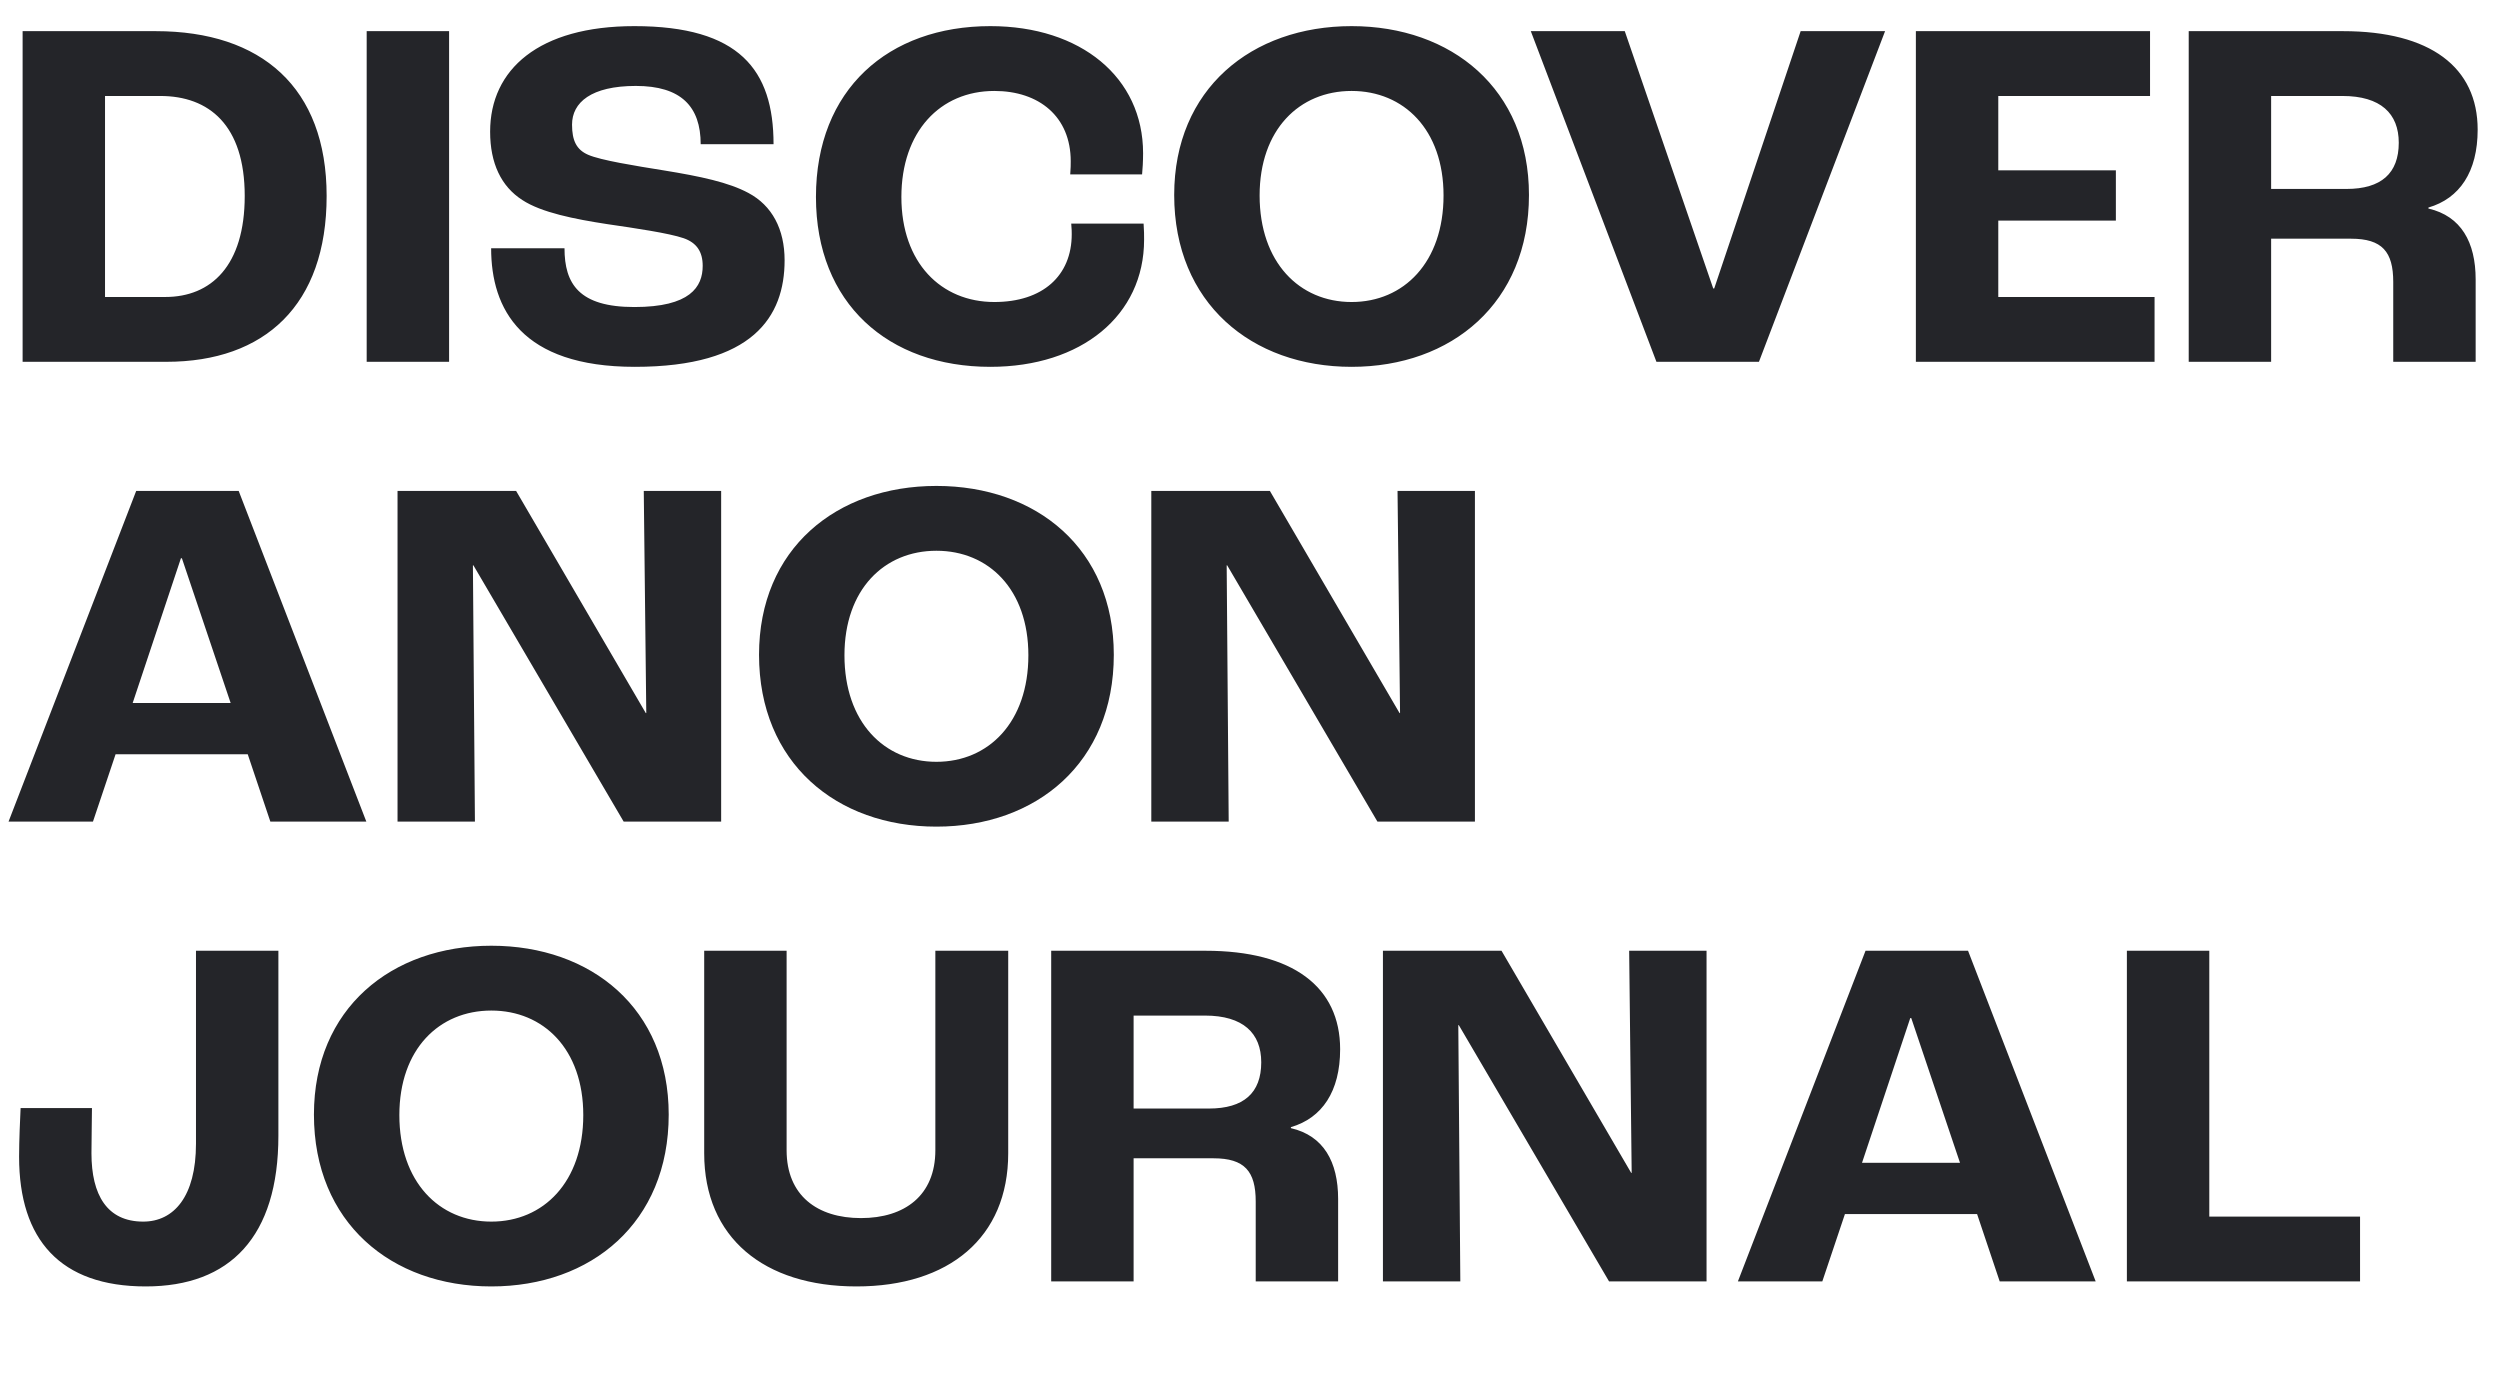 <svg width="995" height="549" viewBox="0 0 995 549" fill="none" xmlns="http://www.w3.org/2000/svg">
<path d="M9 144H66.2C105.4 144 130 121.4 130 78C130 34.8 104 12.4 62 12.4H9V144ZM41.8 118.2V38.2H63.8C83.2 38.2 97.4 49.8 97.4 78C97.4 105.8 84 118.2 65.8 118.2H41.8ZM145.938 144H178.738V12.4H145.938V144ZM252.672 146C299.672 146 312.272 126 312.272 103.6C312.272 91.2 307.272 81.8 297.872 76.8C290.072 72.6 278.872 70.2 264.072 67.8C252.872 66 239.072 63.8 234.072 61.6C229.472 59.6 227.672 56 227.672 49.6C227.672 40.8 235.272 34.2 253.072 34.2C271.072 34.2 278.872 42.4 278.872 57.4H307.872C307.872 27.8 294.272 10.4 252.472 10.4C214.472 10.4 195.072 27.6 195.072 52.4C195.072 65 199.472 74.2 207.872 79.6C215.472 84.6 228.672 87.2 241.672 89.2C252.672 90.8 266.272 92.8 272.072 94.8C277.272 96.6 279.672 100.2 279.672 105.8C279.672 114.2 274.672 122.2 252.472 122.2C230.472 122.2 224.672 113 224.672 98.8H195.472C195.472 123 207.472 146 252.672 146ZM394.15 146C430.35 146 455.35 125.6 455.35 95.4C455.35 93.8 455.35 91.6 455.15 89H426.35C426.55 91.2 426.55 92.4 426.55 93.2C426.55 109.8 414.95 120.2 395.75 120.2C374.55 120.2 358.75 104.6 358.75 78.4C358.75 52.4 374.15 36.2 395.75 36.2C413.55 36.2 426.15 46.4 426.15 64.2C426.15 65.2 426.15 67.2 425.95 69.4H454.55C454.75 67.6 454.95 64 454.95 61C454.95 30.8 430.15 10.4 394.15 10.4C353.55 10.4 324.75 35.6 324.75 78.4C324.75 120.8 353.55 146 394.15 146ZM537.928 146C577.728 146 608.528 120.6 608.528 77.6C608.528 35.4 577.728 10.4 537.928 10.4C498.128 10.4 467.328 35.4 467.328 77.6C467.328 120.6 498.128 146 537.928 146ZM537.928 120.2C517.128 120.2 501.328 104.4 501.328 77.8C501.328 51.6 517.128 36.2 537.928 36.2C558.728 36.2 574.528 51.6 574.528 77.8C574.528 104.4 558.728 120.2 537.928 120.2ZM659.259 144H700.059L750.259 12.4H716.659L682.259 114.8H681.859L646.659 12.4H609.259L659.259 144ZM762.516 144H857.516V118.2H795.316V87.8H842.116V67.8H795.316V38.2H855.716V12.4H762.516V144ZM871.109 144H903.909V95H935.709C948.109 95 952.509 100.2 952.509 112.2V144H985.309V111.2C985.309 96.4 979.509 86 966.509 83V82.6C978.909 79 986.109 68.4 986.109 51.6C986.109 26.8 967.309 12.4 932.509 12.4H871.109V144ZM903.909 75.2V38.2H932.309C947.509 38.2 954.709 45.2 954.709 56.8C954.709 69 947.709 75.2 933.909 75.2H903.909ZM107.6 327H145.8L95 195.4H54.2L3.4 327H37L46 300.2H98.6L107.6 327ZM52.8 279.8L72 222.2H72.4L91.8 279.8H52.8ZM158.219 327H189.019L188.219 225H188.419L248.219 327H287.019V195.4H256.219L257.219 283.8H257.019L205.419 195.4H158.219V327ZM372.694 329C412.494 329 443.294 303.6 443.294 260.6C443.294 218.4 412.494 193.4 372.694 193.4C332.894 193.4 302.094 218.4 302.094 260.6C302.094 303.6 332.894 329 372.694 329ZM372.694 303.2C351.894 303.2 336.094 287.4 336.094 260.8C336.094 234.6 351.894 219.2 372.694 219.2C393.494 219.2 409.294 234.6 409.294 260.8C409.294 287.4 393.494 303.2 372.694 303.2ZM458.219 327H489.019L488.219 225H488.419L548.219 327H587.019V195.4H556.219L557.219 283.8H557.019L505.419 195.4H458.219V327ZM58 512C91.6 512 110.8 492.2 110.8 452V378.4H78V455.2C78 476.2 69.2 486.2 57 486.2C42.6 486.2 36.4 475.6 36.4 459C36.4 453 36.6 445.2 36.6 441H8.2C8 445.4 7.6 453.8 7.6 460.4C7.6 493.4 24 512 58 512ZM195.545 512C235.345 512 266.145 486.6 266.145 443.6C266.145 401.4 235.345 376.4 195.545 376.4C155.745 376.4 124.945 401.4 124.945 443.6C124.945 486.6 155.745 512 195.545 512ZM195.545 486.2C174.745 486.2 158.945 470.4 158.945 443.8C158.945 417.6 174.745 402.2 195.545 402.2C216.345 402.2 232.145 417.6 232.145 443.8C232.145 470.4 216.345 486.2 195.545 486.2ZM340.87 512C377.67 512 401.27 492.6 401.27 459V378.4H372.27V457.8C372.27 475.8 360.07 484.8 342.67 484.8C325.27 484.8 313.07 475.8 313.07 457.8V378.4H280.27V459C280.27 492.6 304.07 512 340.87 512ZM418.375 510H451.175V461H482.975C495.375 461 499.775 466.2 499.775 478.2V510H532.575V477.2C532.575 462.4 526.775 452 513.775 449V448.6C526.175 445 533.375 434.4 533.375 417.6C533.375 392.8 514.575 378.4 479.775 378.4H418.375V510ZM451.175 441.2V404.2H479.575C494.775 404.2 501.975 411.2 501.975 422.8C501.975 435 494.975 441.2 481.175 441.2H451.175ZM550.406 510H581.206L580.406 408H580.606L640.406 510H679.206V378.4H648.406L649.406 466.8H649.206L597.606 378.4H550.406V510ZM795.881 510H834.081L783.281 378.4H742.481L691.681 510H725.281L734.281 483.2H786.881L795.881 510ZM741.081 462.8L760.281 405.2H760.681L780.081 462.8H741.081ZM846.5 510H939.3V484.2H879.3V378.4H846.5V510Z" fill="#242529"/>
</svg>
